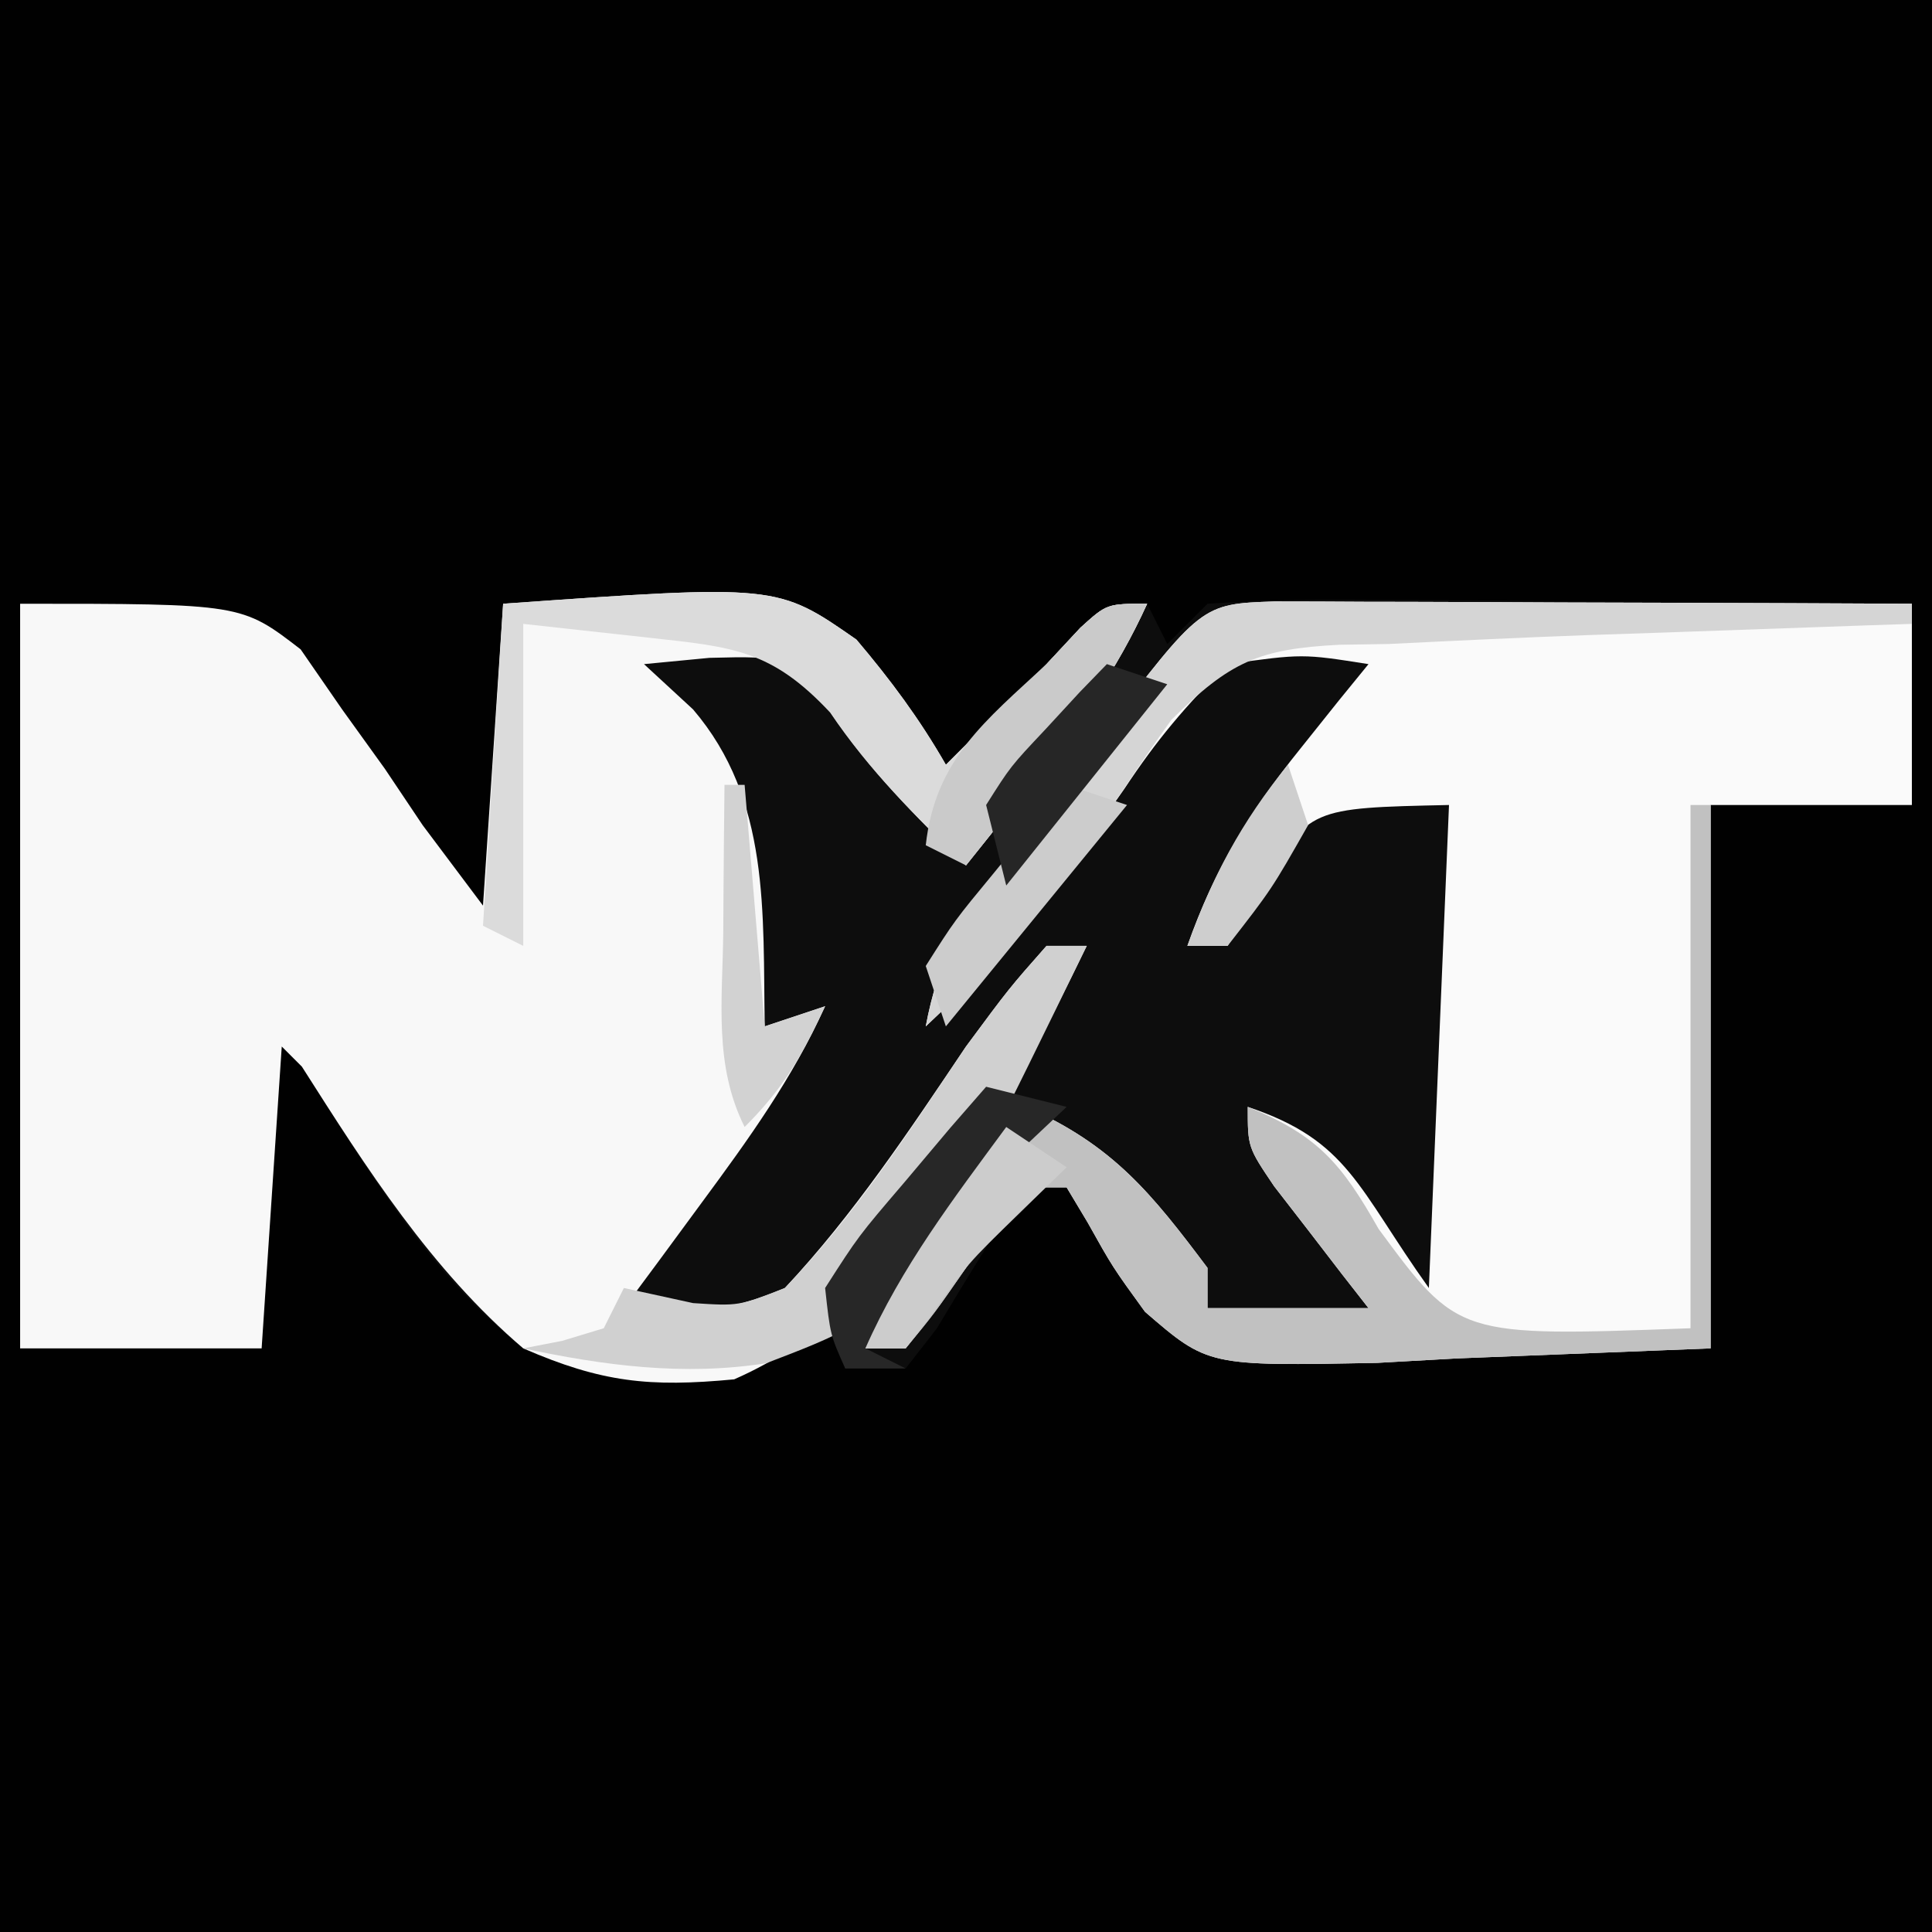<?xml version="1.0" encoding="UTF-8"?>
<svg version="1.1" xmlns="http://www.w3.org/2000/svg" width="96" height="96">
<rect width="100%" height="100%" fill="#808080" stroke="none"/>
<path d="M0 0 C31.68 0 63.36 0 96 0 C96 31.68 96 63.36 96 96 C64.32 96 32.64 96 0 96 C0 64.32 0 32.64 0 0 Z " fill="#010101" transform="translate(0,0)"/>
<path d="M0 0 C3.63 0 7.26 0 11 0 C11 18.48 11 36.96 11 56 C-20.68 56 -52.36 56 -85 56 C-85 46.43 -85 36.86 -85 27 C-80.71 27 -76.42 27 -72 27 C-72 21.72 -72 16.44 -72 11 C-68.808 14.192 -65.703 17.343 -62.688 20.688 C-61.99 21.454 -61.293 22.221 -60.574 23.012 C-59 25 -59 25 -59 27 C-53.72 26.67 -48.44 26.34 -43 26 C-43 26.66 -43 27.32 -43 28 C-42.01 28 -41.02 28 -40 28 C-39.752 27.278 -39.505 26.556 -39.25 25.812 C-37.89 22.753 -36.171 20.533 -34 18 C-32.25 18.625 -32.25 18.625 -30 20 C-29.567 21 -29.134 22.001 -28.688 23.031 C-27.699 24.748 -27.699 24.748 -26 26 C-21.594 26.932 -17.24 26.883 -12.75 26.875 C-8.543 26.916 -4.335 26.957 0 27 C0 18.09 0 9.18 0 0 Z " fill="#010101" transform="translate(85,40)"/>
<path d="M0 0 C11 0 11 0 13.938 2.266 C14.618 3.25 15.299 4.235 16 5.25 C16.701 6.225 17.402 7.199 18.125 8.203 C18.744 9.126 19.363 10.049 20 11 C20.99 12.32 21.98 13.64 23 15 C23.33 10.05 23.66 5.1 24 0 C37.617 -0.964 37.617 -0.964 41.555 1.781 C43.251 3.78 44.697 5.728 46 8 C46.763 7.237 47.526 6.474 48.312 5.688 C49.199 4.801 50.086 3.914 51 3 C51.557 2.402 52.114 1.804 52.688 1.188 C54 0 54 0 56 0 C56.495 0.99 56.495 0.99 57 2 C57.66 1.34 58.32 0.68 59 0 C61.653 -0.175 64.2 -0.232 66.852 -0.195 C67.626 -0.192 68.4 -0.19 69.197 -0.187 C71.673 -0.176 74.149 -0.15 76.625 -0.125 C78.302 -0.115 79.979 -0.106 81.656 -0.098 C85.771 -0.076 89.885 -0.041 94 0 C94 3.3 94 6.6 94 10 C90.7 10 87.4 10 84 10 C84 18.91 84 27.82 84 37 C79.834 37.165 75.668 37.33 71.375 37.5 C70.072 37.573 68.769 37.646 67.427 37.721 C59.022 37.882 59.022 37.882 55.896 35.184 C54.289 32.969 54.289 32.969 53.038 30.732 C52.695 30.161 52.353 29.589 52 29 C51.34 29 50.68 29 50 29 C48.381 31.273 46.976 33.643 45.535 36.031 C45.029 36.681 44.522 37.331 44 38 C43.01 38 42.02 38 41 38 C41 37.34 41 36.68 41 36 C40.01 36.495 40.01 36.495 39 37 C34.076 38.012 29.894 38.246 25 37 C20.308 33.279 17.179 27.995 14 23 C13.67 22.67 13.34 22.34 13 22 C12.67 26.95 12.34 31.9 12 37 C8.04 37 4.08 37 0 37 C0 24.79 0 12.58 0 0 Z " fill="#0D0D0D" transform="translate(1,30)"/>
<path d="M0 0 C11 0 11 0 13.938 2.266 C14.618 3.25 15.299 4.235 16 5.25 C16.701 6.225 17.402 7.199 18.125 8.203 C18.744 9.126 19.363 10.049 20 11 C20.99 12.32 21.98 13.64 23 15 C23.33 10.05 23.66 5.1 24 0 C37.617 -0.964 37.617 -0.964 41.555 1.781 C43.251 3.78 44.697 5.728 46 8 C46.763 7.237 47.526 6.474 48.312 5.688 C49.199 4.801 50.086 3.914 51 3 C51.557 2.402 52.114 1.804 52.688 1.188 C54 0 54 0 56 0 C54.509 3.283 52.614 5.931 50.375 8.75 C49.743 9.549 49.112 10.348 48.461 11.172 C47.979 11.775 47.497 12.378 47 13 C44.423 10.495 42.124 8.186 40.125 5.188 C38.07 2.592 38.07 2.592 34.25 2.688 C33.178 2.791 32.105 2.894 31 3 C32.207 4.114 32.207 4.114 33.438 5.25 C37.286 9.75 36.899 15.335 37 21 C37.99 20.67 38.98 20.34 40 20 C38.378 23.585 36.207 26.59 33.875 29.75 C33.151 30.735 32.426 31.72 31.68 32.734 C31.125 33.482 30.571 34.23 30 35 C33.365 35.245 34.945 35.292 38 34 C41.455 30.302 44.174 26.186 47 22 C49.141 19.109 49.141 19.109 51 17 C51.66 17 52.32 17 53 17 C49.076 25.069 43.973 34.825 35.48 38.539 C31.272 38.938 28.891 38.692 25 37 C20.408 33.082 17.215 28.05 14 23 C13.67 22.67 13.34 22.34 13 22 C12.67 26.95 12.34 31.9 12 37 C8.04 37 4.08 37 0 37 C0 24.79 0 12.58 0 0 Z " fill="#F8F8F8" transform="translate(1,30)"/>
<path d="M0 0 C1.476 0 2.952 0.006 4.427 0.016 C5.203 0.017 5.978 0.019 6.777 0.02 C9.264 0.026 11.75 0.038 14.236 0.051 C15.918 0.056 17.599 0.061 19.281 0.065 C23.412 0.076 27.543 0.093 31.674 0.114 C31.674 3.414 31.674 6.714 31.674 10.114 C28.374 10.114 25.074 10.114 21.674 10.114 C21.674 19.024 21.674 27.934 21.674 37.114 C17.507 37.279 13.341 37.444 9.049 37.614 C7.746 37.686 6.443 37.759 5.101 37.834 C-3.304 37.996 -3.304 37.996 -6.431 35.297 C-8.037 33.082 -8.037 33.082 -9.289 30.846 C-9.631 30.274 -9.974 29.703 -10.326 29.114 C-10.986 29.114 -11.646 29.114 -12.326 29.114 C-13.838 30.906 -13.838 30.906 -15.326 33.114 C-16.889 35.364 -16.889 35.364 -18.326 37.114 C-18.986 37.114 -19.646 37.114 -20.326 37.114 C-18.917 34.075 -17.238 31.52 -15.201 28.864 C-14.663 28.157 -14.124 27.451 -13.569 26.723 C-13.159 26.192 -12.749 25.661 -12.326 25.114 C-8.025 27.025 -6.127 29.379 -3.326 33.114 C-3.326 33.774 -3.326 34.434 -3.326 35.114 C-0.686 35.114 1.954 35.114 4.674 35.114 C4.24 34.559 3.807 34.005 3.361 33.434 C2.804 32.709 2.247 31.985 1.674 31.239 C1.117 30.519 0.56 29.8 -0.014 29.059 C-1.326 27.114 -1.326 27.114 -1.326 25.114 C3.696 26.788 4.128 29.149 7.674 34.114 C8.004 26.194 8.334 18.274 8.674 10.114 C1.751 10.263 1.751 10.263 -0.639 14.176 C-1.196 15.145 -1.753 16.115 -2.326 17.114 C-2.986 17.114 -3.646 17.114 -4.326 17.114 C-2.977 13.277 -1.249 10.462 1.299 7.301 C1.93 6.511 2.562 5.721 3.213 4.906 C3.695 4.315 4.177 3.723 4.674 3.114 C1.39 2.596 1.39 2.596 -2.326 3.114 C-4.43 5.196 -5.851 6.885 -7.451 9.301 C-8.263 10.464 -9.078 11.624 -9.897 12.781 C-10.487 13.623 -10.487 13.623 -11.089 14.482 C-12.954 16.941 -15.085 18.996 -17.326 21.114 C-16.716 17.88 -15.629 15.864 -13.639 13.258 C-12.838 12.201 -12.838 12.201 -12.022 11.123 C-11.462 10.398 -10.903 9.673 -10.326 8.926 C-9.767 8.189 -9.208 7.453 -8.631 6.694 C-3.627 0.124 -3.627 0.124 0 0 Z " fill="#FAFAFA" transform="translate(63.326,29.886)"/>
<path d="M0 0 C0.33 0 0.66 0 1 0 C1 8.91 1 17.82 1 27 C-3.166 27.165 -7.332 27.33 -11.625 27.5 C-12.928 27.573 -14.231 27.646 -15.573 27.721 C-23.978 27.882 -23.978 27.882 -27.104 25.184 C-28.711 22.969 -28.711 22.969 -29.962 20.732 C-30.305 20.161 -30.647 19.589 -31 19 C-31.66 19 -32.32 19 -33 19 C-34.512 20.793 -34.512 20.793 -36 23 C-37.562 25.25 -37.562 25.25 -39 27 C-39.66 27 -40.32 27 -41 27 C-39.59 23.961 -37.911 21.406 -35.875 18.75 C-35.336 18.044 -34.797 17.337 -34.242 16.609 C-33.832 16.078 -33.422 15.547 -33 15 C-28.699 16.912 -26.801 19.266 -24 23 C-24 23.66 -24 24.32 -24 25 C-21.36 25 -18.72 25 -16 25 C-16.433 24.446 -16.866 23.891 -17.312 23.32 C-17.869 22.596 -18.426 21.871 -19 21.125 C-19.557 20.406 -20.114 19.686 -20.688 18.945 C-22 17 -22 17 -22 15 C-18.511 16.412 -17.33 17.83 -15.5 21.062 C-11.542 26.427 -11.542 26.427 0 26 C0 17.42 0 8.84 0 0 Z " fill="#C1C1C1" transform="translate(84,40)"/>
<path d="M0 0 C13.617 -0.964 13.617 -0.964 17.555 1.781 C19.251 3.78 20.697 5.728 22 8 C22.763 7.237 23.526 6.474 24.312 5.688 C25.199 4.801 26.086 3.914 27 3 C27.557 2.402 28.114 1.804 28.688 1.188 C30 0 30 0 32 0 C30.509 3.283 28.614 5.931 26.375 8.75 C25.743 9.549 25.112 10.348 24.461 11.172 C23.979 11.775 23.497 12.378 23 13 C20.498 10.568 18.206 8.306 16.25 5.406 C13.339 2.293 11.432 2.148 7.25 1.688 C5.188 1.461 3.125 1.234 1 1 C1 6.28 1 11.56 1 17 C0.34 16.67 -0.32 16.34 -1 16 C-0.67 10.72 -0.34 5.44 0 0 Z " fill="#DBDBDB" transform="translate(25,30)"/>
<path d="M0 0 C1.476 0 2.952 0.006 4.427 0.016 C5.203 0.017 5.978 0.019 6.777 0.02 C9.264 0.026 11.75 0.038 14.236 0.051 C15.918 0.056 17.599 0.061 19.281 0.065 C23.412 0.076 27.543 0.093 31.674 0.114 C31.674 0.444 31.674 0.774 31.674 1.114 C30.928 1.139 30.182 1.164 29.414 1.189 C26 1.306 22.587 1.429 19.174 1.551 C17.414 1.61 17.414 1.61 15.619 1.67 C12.302 1.791 8.989 1.95 5.674 2.114 C4.463 2.133 4.463 2.133 3.227 2.152 C-0.803 2.358 -2.212 3.001 -5.119 5.879 C-5.942 7.024 -6.74 8.186 -7.514 9.364 C-8.316 10.517 -9.122 11.668 -9.932 12.817 C-10.319 13.372 -10.706 13.927 -11.105 14.498 C-12.962 16.954 -15.091 19.001 -17.326 21.114 C-16.716 17.88 -15.629 15.864 -13.639 13.258 C-12.838 12.201 -12.838 12.201 -12.022 11.123 C-11.462 10.398 -10.903 9.673 -10.326 8.926 C-9.487 7.821 -9.487 7.821 -8.631 6.694 C-3.627 0.124 -3.627 0.124 0 0 Z " fill="#D5D5D5" transform="translate(63.326,29.886)"/>
<path d="M0 0 C0.66 0 1.32 0 2 0 C-6.75 17.99 -6.75 17.99 -13.934 20.74 C-18.039 21.378 -21.969 20.859 -26 20 C-25.361 19.876 -24.721 19.753 -24.062 19.625 C-23.382 19.419 -22.701 19.212 -22 19 C-21.67 18.34 -21.34 17.68 -21 17 C-19.866 17.247 -18.731 17.495 -17.562 17.75 C-15.297 17.897 -15.297 17.897 -13 17 C-9.489 13.34 -6.809 9.208 -4 5 C-1.859 2.105 -1.859 2.105 0 0 Z " fill="#D0D0D0" transform="translate(52,47)"/>
<path d="M0 0 C1.32 0.33 2.64 0.66 4 1 C3.278 1.681 2.556 2.361 1.812 3.062 C-1.235 6.092 -3.572 9.462 -6 13 C-5.34 13.33 -4.68 13.66 -4 14 C-4.99 14 -5.98 14 -7 14 C-7.746 12.328 -7.746 12.328 -8 10 C-6.348 7.422 -6.348 7.422 -4.062 4.75 C-2.935 3.412 -2.935 3.412 -1.785 2.047 C-1.196 1.371 -0.607 0.696 0 0 Z " fill="#272727" transform="translate(49,54)"/>
<path d="M0 0 C-1.491 3.283 -3.386 5.931 -5.625 8.75 C-6.572 9.949 -6.572 9.949 -7.539 11.172 C-8.021 11.775 -8.503 12.378 -9 13 C-9.66 12.67 -10.32 12.34 -11 12 C-10.526 7.732 -8.042 5.825 -5 3 C-4.443 2.402 -3.886 1.804 -3.312 1.188 C-2 0 -2 0 0 0 Z " fill="#CACACA" transform="translate(57,30)"/>
<path d="M0 0 C0.99 0.33 1.98 0.66 3 1 C0.03 4.63 -2.94 8.26 -6 12 C-6.33 11.01 -6.66 10.02 -7 9 C-5.566 6.738 -5.566 6.738 -3.562 4.312 C-2.904 3.504 -2.245 2.696 -1.566 1.863 C-1.049 1.248 -0.533 0.634 0 0 Z " fill="#CCCCCC" transform="translate(53,39)"/>
<path d="M0 0 C0.99 0.33 1.98 0.66 3 1 C0.36 4.3 -2.28 7.6 -5 11 C-5.33 9.68 -5.66 8.36 -6 7 C-4.785 5.078 -4.785 5.078 -3.062 3.25 C-2.497 2.636 -1.931 2.023 -1.348 1.391 C-0.903 0.932 -0.458 0.473 0 0 Z " fill="#262626" transform="translate(55,33)"/>
<path d="M0 0 C0.99 0.66 1.98 1.32 3 2 C2.237 2.743 1.474 3.485 0.688 4.25 C-1.956 6.824 -1.956 6.824 -3.688 9.312 C-4.337 10.148 -4.337 10.148 -5 11 C-5.66 11 -6.32 11 -7 11 C-5.221 6.956 -2.605 3.539 0 0 Z " fill="#CCCCCC" transform="translate(50,56)"/>
<path d="M0 0 C0.33 0 0.66 0 1 0 C1.33 3.96 1.66 7.92 2 12 C2.99 11.67 3.98 11.34 5 11 C3.848 13.468 2.952 15.048 1 17 C-0.533 13.935 -0.103 10.732 -0.062 7.375 C-0.058 6.669 -0.053 5.962 -0.049 5.234 C-0.037 3.49 -0.019 1.745 0 0 Z " fill="#D2D2D2" transform="translate(36,39)"/>
<path d="M0 0 C0.33 0.99 0.66 1.98 1 3 C-0.812 6.188 -0.812 6.188 -3 9 C-3.66 9 -4.32 9 -5 9 C-3.751 5.541 -2.325 2.853 0 0 Z " fill="#CECECE" transform="translate(64,38)"/>
</svg>
